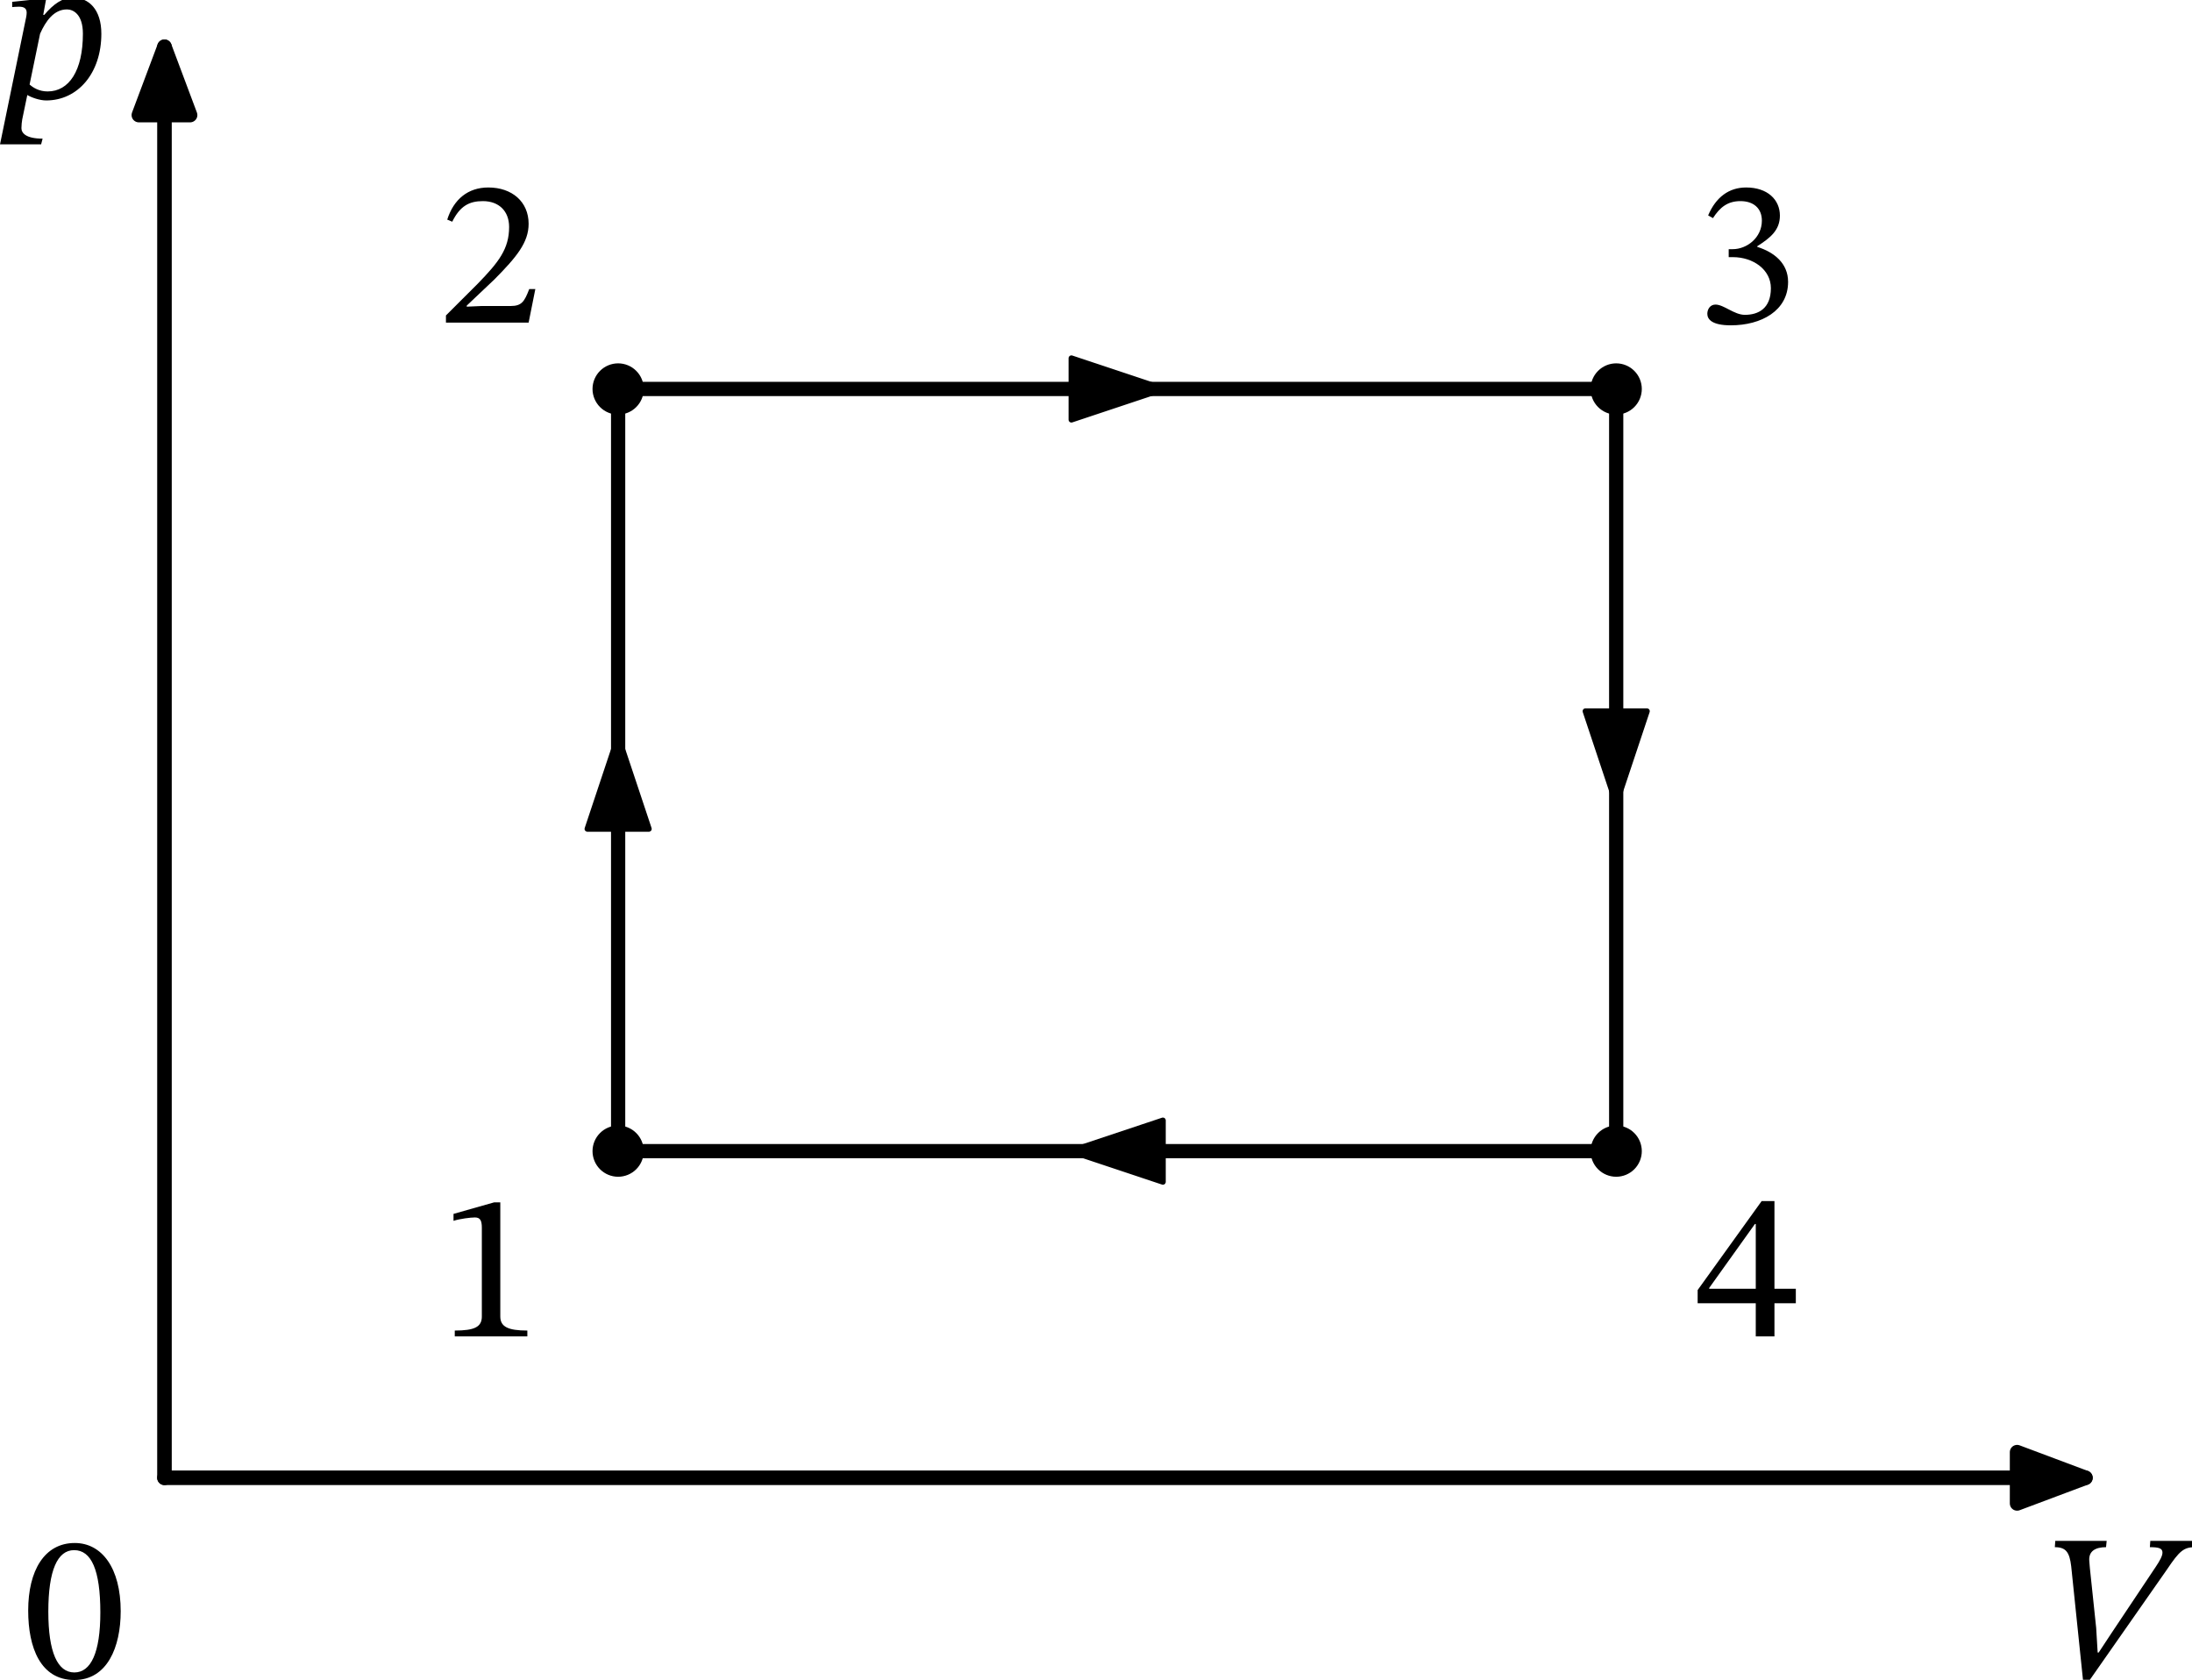 <?xml version="1.0" encoding="UTF-8" standalone="no"?>
<svg
   width="385.163pt"
   height="295.179pt"
   viewBox="0 0 385.163 295.179"
   version="1.1"
   id="svg23"
   sodipodi:docname="859t.svg"
   xmlns:inkscape="http://www.inkscape.org/namespaces/inkscape"
   xmlns:sodipodi="http://sodipodi.sourceforge.net/DTD/sodipodi-0.dtd"
   xmlns:xlink="http://www.w3.org/1999/xlink"
   xmlns="http://www.w3.org/2000/svg"
   xmlns:svg="http://www.w3.org/2000/svg"
   xmlns:rdf="http://www.w3.org/1999/02/22-rdf-syntax-ns#"
   xmlns:cc="http://creativecommons.org/ns#"
   xmlns:dc="http://purl.org/dc/elements/1.1/">
  <sodipodi:namedview
     id="namedview23"
     pagecolor="#ffffff"
     bordercolor="#000000"
     borderopacity="0.25"
     inkscape:showpageshadow="2"
     inkscape:pageopacity="0.0"
     inkscape:pagecheckerboard="0"
     inkscape:deskcolor="#d1d1d1"
     inkscape:document-units="pt" />
  <defs
     id="defs1">
    <style
       type="text/css"
       id="style1">*{stroke-linejoin: round; stroke-linecap: butt}</style>
  </defs>
  <g
     id="figure_1"
     transform="translate(-7.38,-15.334)">
    <g
       id="axes_1">
      <g
         id="matplotlib.axis_1">
        <g
           id="xtick_1">
          <g
             id="line2d_1" />
          <g
             id="text_1">
            <!-- $V$ -->
            <g
               transform="matrix(0.36,0,0,-0.36,365.937,310.406)"
               id="g2">
              <defs
                 id="defs2">
                <path
                   id="STIXTwoText-Italic-56"
                   d="m 1504,-32 2349,3360 c 390,582 518,685 864,685 l 13,192 H 3347 l -13,-192 c 288,0 384,-39 384,-167 0,-102 -83,-249 -198,-422 L 2144,1363 1773,800 h -32 l -45,749 -192,1824 c 0,45 -19,185 -19,230 -19,288 185,410 512,410 l 19,192 H 448 l -13,-192 c 339,0 448,-154 499,-583 L 1293,-32 Z"
                   transform="scale(0.016)" />
              </defs>
              <use
                 xlink:href="#STIXTwoText-Italic-56"
                 transform="translate(0,0.297)"
                 id="use2" />
            </g>
          </g>
        </g>
        <g
           id="xtick_2">
          <g
             id="line2d_2" />
          <g
             id="text_2">
            <!-- $0$ -->
            <g
               transform="matrix(0.36,0,0,-0.36,11.337,310.406)"
               id="g3">
              <defs
                 id="defs3">
                <path
                   id="STIXTwoText-Regular-30"
                   d="m 1581,-70 c 1005,0 1414,1004 1414,2099 0,1318 -576,2080 -1401,2080 C 666,4109 173,3264 173,2048 173,915 550,-70 1581,-70 Z m 0,230 c -512,0 -794,614 -794,1856 0,1267 282,1875 787,1875 525,0 800,-601 800,-1901 C 2374,762 2086,160 1581,160 Z"
                   transform="scale(0.016)" />
              </defs>
              <use
                 xlink:href="#STIXTwoText-Regular-30"
                 transform="translate(0,0.797)"
                 id="use3" />
            </g>
          </g>
        </g>
      </g>
      <g
         id="matplotlib.axis_2">
        <g
           id="ytick_1">
          <g
             id="line2d_3" />
          <g
             id="text_3">
            <!-- $p$ -->
            <g
               transform="matrix(0.36,0,0,-0.36,7.2,32.614)"
               id="g4">
              <defs
                 id="defs4">
                <path
                   id="STIXTwoText-Italic-70"
                   d="m 1440,-70 c 966,0 1683,832 1683,2035 0,742 -384,1101 -864,1101 -320,0 -589,-186 -883,-532 v 7 h -26 l 90,493 h -122 l -915,-96 v -160 c 0,0 109,12 205,12 166,0 237,-57 237,-185 0,-45 -7,-83 -13,-122 L 32,-1408 h 1254 l 45,173 c -512,0 -646,173 -646,320 0,89 13,205 25,269 L 864,96 C 992,19 1242,-70 1440,-70 Z m -506,486 320,1549 c 173,390 423,742 820,742 179,0 486,-134 486,-742 C 2560,838 2138,205 1485,205 1222,205 1043,320 934,416 Z"
                   transform="scale(0.016)" />
              </defs>
              <use
                 xlink:href="#STIXTwoText-Italic-70"
                 transform="translate(0,0.094)"
                 id="use4" />
            </g>
          </g>
        </g>
      </g>
      <g
         id="line2d_4">
        <path
           d="m 115.994,217.598 v -1.353 -1.353 -1.353 -1.353 -1.353 -1.353 -1.353 -1.353 -1.353 -1.353 -1.353 -1.353 -1.353 -1.353 -1.353 -1.353 -1.353 -1.353 -1.353 -1.353 -1.353 -1.353 -1.353 -1.353 -1.353 -1.353 -1.353 -1.353 -1.353 -1.353 -1.353 -1.353 -1.353 -1.353 -1.353 -1.353 -1.353 -1.353 -1.353 -1.353 -1.353 -1.353 -1.353 -1.353 -1.353 -1.353 -1.353 -1.353 -1.353 -1.353 -1.353 -1.353 -1.353 -1.353 -1.353 -1.353 -1.353 -1.353 -1.353 -1.353 -1.353 -1.353 -1.353 -1.353 -1.353 -1.353 -1.353 -1.353 -1.353 -1.353 -1.353 -1.353 -1.353 -1.353 -1.353 -1.353 -1.353 -1.353 -1.353 -1.353 -1.353 -1.353 -1.353 -1.353 -1.353 -1.353 -1.353 -1.353 -1.353 -1.353 -1.353 -1.353 -1.353 -1.353 -1.353 -1.353 -1.353 -1.353 -1.353"
           clip-path="url(#p2934faed1e)"
           style="fill:none;stroke:#000000;stroke-width:2.5;stroke-linecap:square"
           id="path4" />
      </g>
      <g
         id="line2d_5">
        <path
           d="m 115.994,83.678 h 1.771 1.771 1.771 1.771 1.771 1.771 1.771 1.771 1.771 1.771 1.771 1.771 1.771 1.771 1.771 1.771 1.771 1.771 1.771 1.771 1.771 1.771 1.771 1.771 1.771 1.771 1.771 1.771 1.771 1.771 1.771 1.771 1.771 1.771 1.771 1.771 1.771 1.771 1.771 1.771 1.771 1.771 1.771 1.771 1.771 1.771 1.771 1.771 1.771 1.771 1.771 1.771 1.771 1.771 1.771 1.771 1.771 1.771 1.771 1.771 1.771 1.771 1.771 1.771 1.771 1.771 1.771 1.771 1.771 1.771 1.771 1.771 1.771 1.771 1.771 1.771 1.771 1.771 1.771 1.771 1.771 1.771 1.771 1.771 1.771 1.771 1.771 1.771 1.771 1.771 1.771 1.771 1.771 1.771 1.771 1.771 1.771 1.771 1.771"
           clip-path="url(#p2934faed1e)"
           style="fill:none;stroke:#000000;stroke-width:2.5;stroke-linecap:square"
           id="path5" />
      </g>
      <g
         id="line2d_6">
        <path
           d="M 115.994,83.678"
           clip-path="url(#p2934faed1e)"
           style="fill:none;stroke:#000000;stroke-width:1.5;stroke-linecap:square"
           id="path6" />
        <defs
           id="defs6">
          <path
             id="mc2ad7f4324"
             d="M 0,4 C 1.061,4 2.078,3.579 2.828,2.828 3.579,2.078 4,1.061 4,0 4,-1.061 3.579,-2.078 2.828,-2.828 2.078,-3.579 1.061,-4 0,-4 -1.061,-4 -2.078,-3.579 -2.828,-2.828 -3.579,-2.078 -4,-1.061 -4,0 -4,1.061 -3.579,2.078 -2.828,2.828 -2.078,3.579 -1.061,4 0,4 Z"
             style="stroke:#000000" />
        </defs>
        <g
           clip-path="url(#p2934faed1e)"
           id="g6">
          <use
             xlink:href="#mc2ad7f4324"
             x="115.994"
             y="83.678"
             style="stroke:#000000"
             id="use6" />
        </g>
      </g>
      <g
         id="line2d_7">
        <path
           d="M 291.366,83.678"
           clip-path="url(#p2934faed1e)"
           style="fill:none;stroke:#000000;stroke-width:1.5;stroke-linecap:square"
           id="path7" />
        <g
           clip-path="url(#p2934faed1e)"
           id="g7">
          <use
             xlink:href="#mc2ad7f4324"
             x="291.366"
             y="83.678"
             style="stroke:#000000"
             id="use7" />
        </g>
      </g>
      <g
         id="line2d_8">
        <path
           d="m 291.366,83.678 v 1.353 1.353 1.353 1.353 1.353 1.353 1.353 1.353 1.353 1.353 1.353 1.353 1.353 1.353 1.353 1.353 1.353 1.353 1.353 1.353 1.353 1.353 1.353 1.353 1.353 1.353 1.353 1.353 1.353 1.353 1.353 1.353 1.353 1.353 1.353 1.353 1.353 1.353 1.353 1.353 1.353 1.353 1.353 1.353 1.353 1.353 1.353 1.353 1.353 1.353 1.353 1.353 1.353 1.353 1.353 1.353 1.353 1.353 1.353 1.353 1.353 1.353 1.353 1.353 1.353 1.353 1.353 1.353 1.353 1.353 1.353 1.353 1.353 1.353 1.353 1.353 1.353 1.353 1.353 1.353 1.353 1.353 1.353 1.353 1.353 1.353 1.353 1.353 1.353 1.353 1.353 1.353 1.353 1.353 1.353 1.353 1.353 1.353 1.353"
           clip-path="url(#p2934faed1e)"
           style="fill:none;stroke:#000000;stroke-width:2.5;stroke-linecap:square"
           id="path8" />
      </g>
      <g
         id="line2d_9">
        <path
           d="m 291.366,217.598 h -1.771 -1.771 -1.771 -1.771 -1.771 -1.771 -1.771 -1.771 -1.771 -1.771 -1.771 -1.771 -1.771 -1.771 -1.771 -1.771 -1.771 -1.771 -1.771 -1.771 -1.771 -1.771 -1.771 -1.771 -1.771 -1.771 -1.771 -1.771 -1.771 -1.771 -1.771 -1.771 -1.771 -1.771 -1.771 -1.771 -1.771 -1.771 -1.771 -1.771 -1.771 -1.771 -1.771 -1.771 -1.771 -1.771 -1.771 -1.771 -1.771 -1.771 -1.771 -1.771 -1.771 -1.771 -1.771 -1.771 -1.771 -1.771 -1.771 -1.771 -1.771 -1.771 -1.771 -1.771 -1.771 -1.771 -1.771 -1.771 -1.771 -1.771 -1.771 -1.771 -1.771 -1.771 -1.771 -1.771 -1.771 -1.771 -1.771 -1.771 -1.771 -1.771 -1.771 -1.771 -1.771 -1.771 -1.771 -1.771 -1.771 -1.771 -1.771 -1.771 -1.771 -1.771 -1.771 -1.771 -1.771 -1.771 -1.771"
           clip-path="url(#p2934faed1e)"
           style="fill:none;stroke:#000000;stroke-width:2.5;stroke-linecap:square"
           id="path9" />
      </g>
      <g
         id="line2d_10">
        <path
           d="M 291.366,217.598"
           clip-path="url(#p2934faed1e)"
           style="fill:none;stroke:#000000;stroke-width:1.5;stroke-linecap:square"
           id="path10" />
        <g
           clip-path="url(#p2934faed1e)"
           id="g10">
          <use
             xlink:href="#mc2ad7f4324"
             x="291.366"
             y="217.598"
             style="stroke:#000000"
             id="use10" />
        </g>
      </g>
      <g
         id="line2d_11">
        <path
           d="M 115.994,217.598"
           clip-path="url(#p2934faed1e)"
           style="fill:none;stroke:#000000;stroke-width:1.5;stroke-linecap:square"
           id="path11" />
        <g
           clip-path="url(#p2934faed1e)"
           id="g11">
          <use
             xlink:href="#mc2ad7f4324"
             x="115.994"
             y="217.598"
             style="stroke:#000000"
             id="use11" />
        </g>
      </g>
      <g
         id="patch_3">
        <path
           d="m 115.994,144.551 q 0,-0.676 0,0.228"
           clip-path="url(#p2934faed1e)"
           style="fill:none;stroke:#000000;stroke-linecap:round"
           id="path12" />
        <path
           d="m 110.594,160.979 5.4,-16.2 5.4,16.2 z"
           clip-path="url(#p2934faed1e)"
           style="stroke:#000000;stroke-linecap:round"
           id="path13" />
      </g>
      <g
         id="text_4">
        <!-- 1 -->
        <g
           transform="matrix(0.36,0,0,-0.36,84.339,250.153)"
           id="g13">
          <defs
             id="defs13">
            <path
               id="STIXTwoText-Regular-31"
               d="m 2726,0 v 179 c -588,0 -825,115 -825,429 V 4090 H 1715 L 474,3738 v -212 c 198,64 524,103 652,103 160,0 212,-90 212,-314 V 608 C 1338,288 1114,179 512,179 V 0 Z"
               transform="scale(0.016)" />
          </defs>
          <use
             xlink:href="#STIXTwoText-Regular-31"
             id="use13" />
        </g>
      </g>
      <g
         id="text_5">
        <!-- 2 -->
        <g
           transform="matrix(0.36,0,0,-0.36,84.339,72.018)"
           id="g14">
          <defs
             id="defs14">
            <path
               id="STIXTwoText-Regular-32"
               d="m 2765,0 205,1024 H 2784 C 2637,640 2554,506 2214,506 H 1325 L 877,486 v 32 l 845,800 c 678,685 1043,1127 1043,1696 0,672 -506,1108 -1229,1108 -621,0 -1056,-359 -1254,-980 l 153,-64 c 237,480 519,628 935,628 492,0 800,-308 800,-788 0,-672 -320,-1075 -954,-1728 L 243,218 V 0 Z"
               transform="scale(0.016)" />
          </defs>
          <use
             xlink:href="#STIXTwoText-Regular-32"
             id="use14" />
        </g>
      </g>
      <g
         id="patch_4">
        <path
           d="m 211.651,83.678 q 0.886,0 0.19,0"
           clip-path="url(#p2934faed1e)"
           style="fill:none;stroke:#000000;stroke-linecap:round"
           id="path14" />
        <path
           d="m 195.642,78.278 16.2,5.4 -16.2,5.4 z"
           clip-path="url(#p2934faed1e)"
           style="stroke:#000000;stroke-linecap:round"
           id="path15" />
      </g>
      <g
         id="patch_5">
        <path
           d="m 291.366,156.726 q 0,0.676 0,-0.228"
           clip-path="url(#p2934faed1e)"
           style="fill:none;stroke:#000000;stroke-linecap:round"
           id="path16" />
        <path
           d="m 296.766,140.297 -5.4,16.2 -5.4,-16.2 z"
           clip-path="url(#p2934faed1e)"
           style="stroke:#000000;stroke-linecap:round"
           id="path17" />
      </g>
      <g
         id="text_6">
        <!-- 3 -->
        <g
           transform="matrix(0.36,0,0,-0.36,305.201,72.018)"
           id="g17">
          <defs
             id="defs17">
            <path
               id="STIXTwoText-Regular-33"
               d="m 1094,-83 c 935,0 1748,448 1748,1325 0,569 -429,908 -941,1068 v 20 c 403,256 691,492 691,934 0,486 -378,858 -1030,858 -525,0 -922,-295 -1159,-852 l 147,-83 c 218,339 455,519 839,519 397,0 653,-218 653,-596 0,-518 -455,-870 -890,-870 h -122 v -243 h 128 c 615,0 1159,-378 1159,-947 C 2317,422 1926,237 1523,237 1197,237 883,550 627,550 461,550 378,403 378,269 378,102 518,-83 1094,-83 Z"
               transform="scale(0.016)" />
          </defs>
          <use
             xlink:href="#STIXTwoText-Regular-33"
             id="use17" />
        </g>
      </g>
      <g
         id="text_7">
        <!-- 4 -->
        <g
           transform="matrix(0.36,0,0,-0.36,305.201,250.153)"
           id="g18">
          <defs
             id="defs18">
            <path
               id="STIXTwoText-Regular-34"
               d="m 2426,0 v 1011 h 652 v 442 H 2426 V 4128 H 2035 L 83,1414 V 1011 H 1856 V 0 Z M 435,1478 1830,3430 h 26 V 1453 H 435 Z"
               transform="scale(0.016)" />
          </defs>
          <use
             xlink:href="#STIXTwoText-Regular-34"
             id="use18" />
        </g>
      </g>
      <g
         id="patch_6">
        <path
           d="m 195.709,217.598 q -0.886,0 -0.19,0"
           clip-path="url(#p2934faed1e)"
           style="fill:none;stroke:#000000;stroke-linecap:round"
           id="path18" />
        <path
           d="m 211.718,222.998 -16.2,-5.4 16.2,-5.4 z"
           clip-path="url(#p2934faed1e)"
           style="stroke:#000000;stroke-linecap:round"
           id="path19" />
      </g>
      <g
         id="patch_7">
        <path
           d="m 36.28,274.993 q 170.589,0 337.532,0"
           style="fill:none;stroke:#000000;stroke-width:2.56;stroke-linecap:round"
           id="path20" />
        <path
           d="m 361.812,270.493 12,4.5 -12,4.5 z"
           style="stroke:#000000;stroke-width:2.56;stroke-linecap:round"
           id="path21" />
      </g>
      <g
         id="patch_8">
        <path
           d="m 36.28,274.993 q 0,-127.543 0,-251.44"
           style="fill:none;stroke:#000000;stroke-width:2.56;stroke-linecap:round"
           id="path22" />
        <path
           d="m 31.78,35.552 4.5,-12 4.5,12 z"
           style="stroke:#000000;stroke-width:2.56;stroke-linecap:round"
           id="path23" />
      </g>
    </g>
  </g>
  <defs
     id="defs23">
    <clipPath
       id="p2934faed1e">
      <rect
         x="20.337"
         y="19.907"
         width="357.12"
         height="255.086"
         id="rect23" />
    </clipPath>
  </defs>
</svg>
